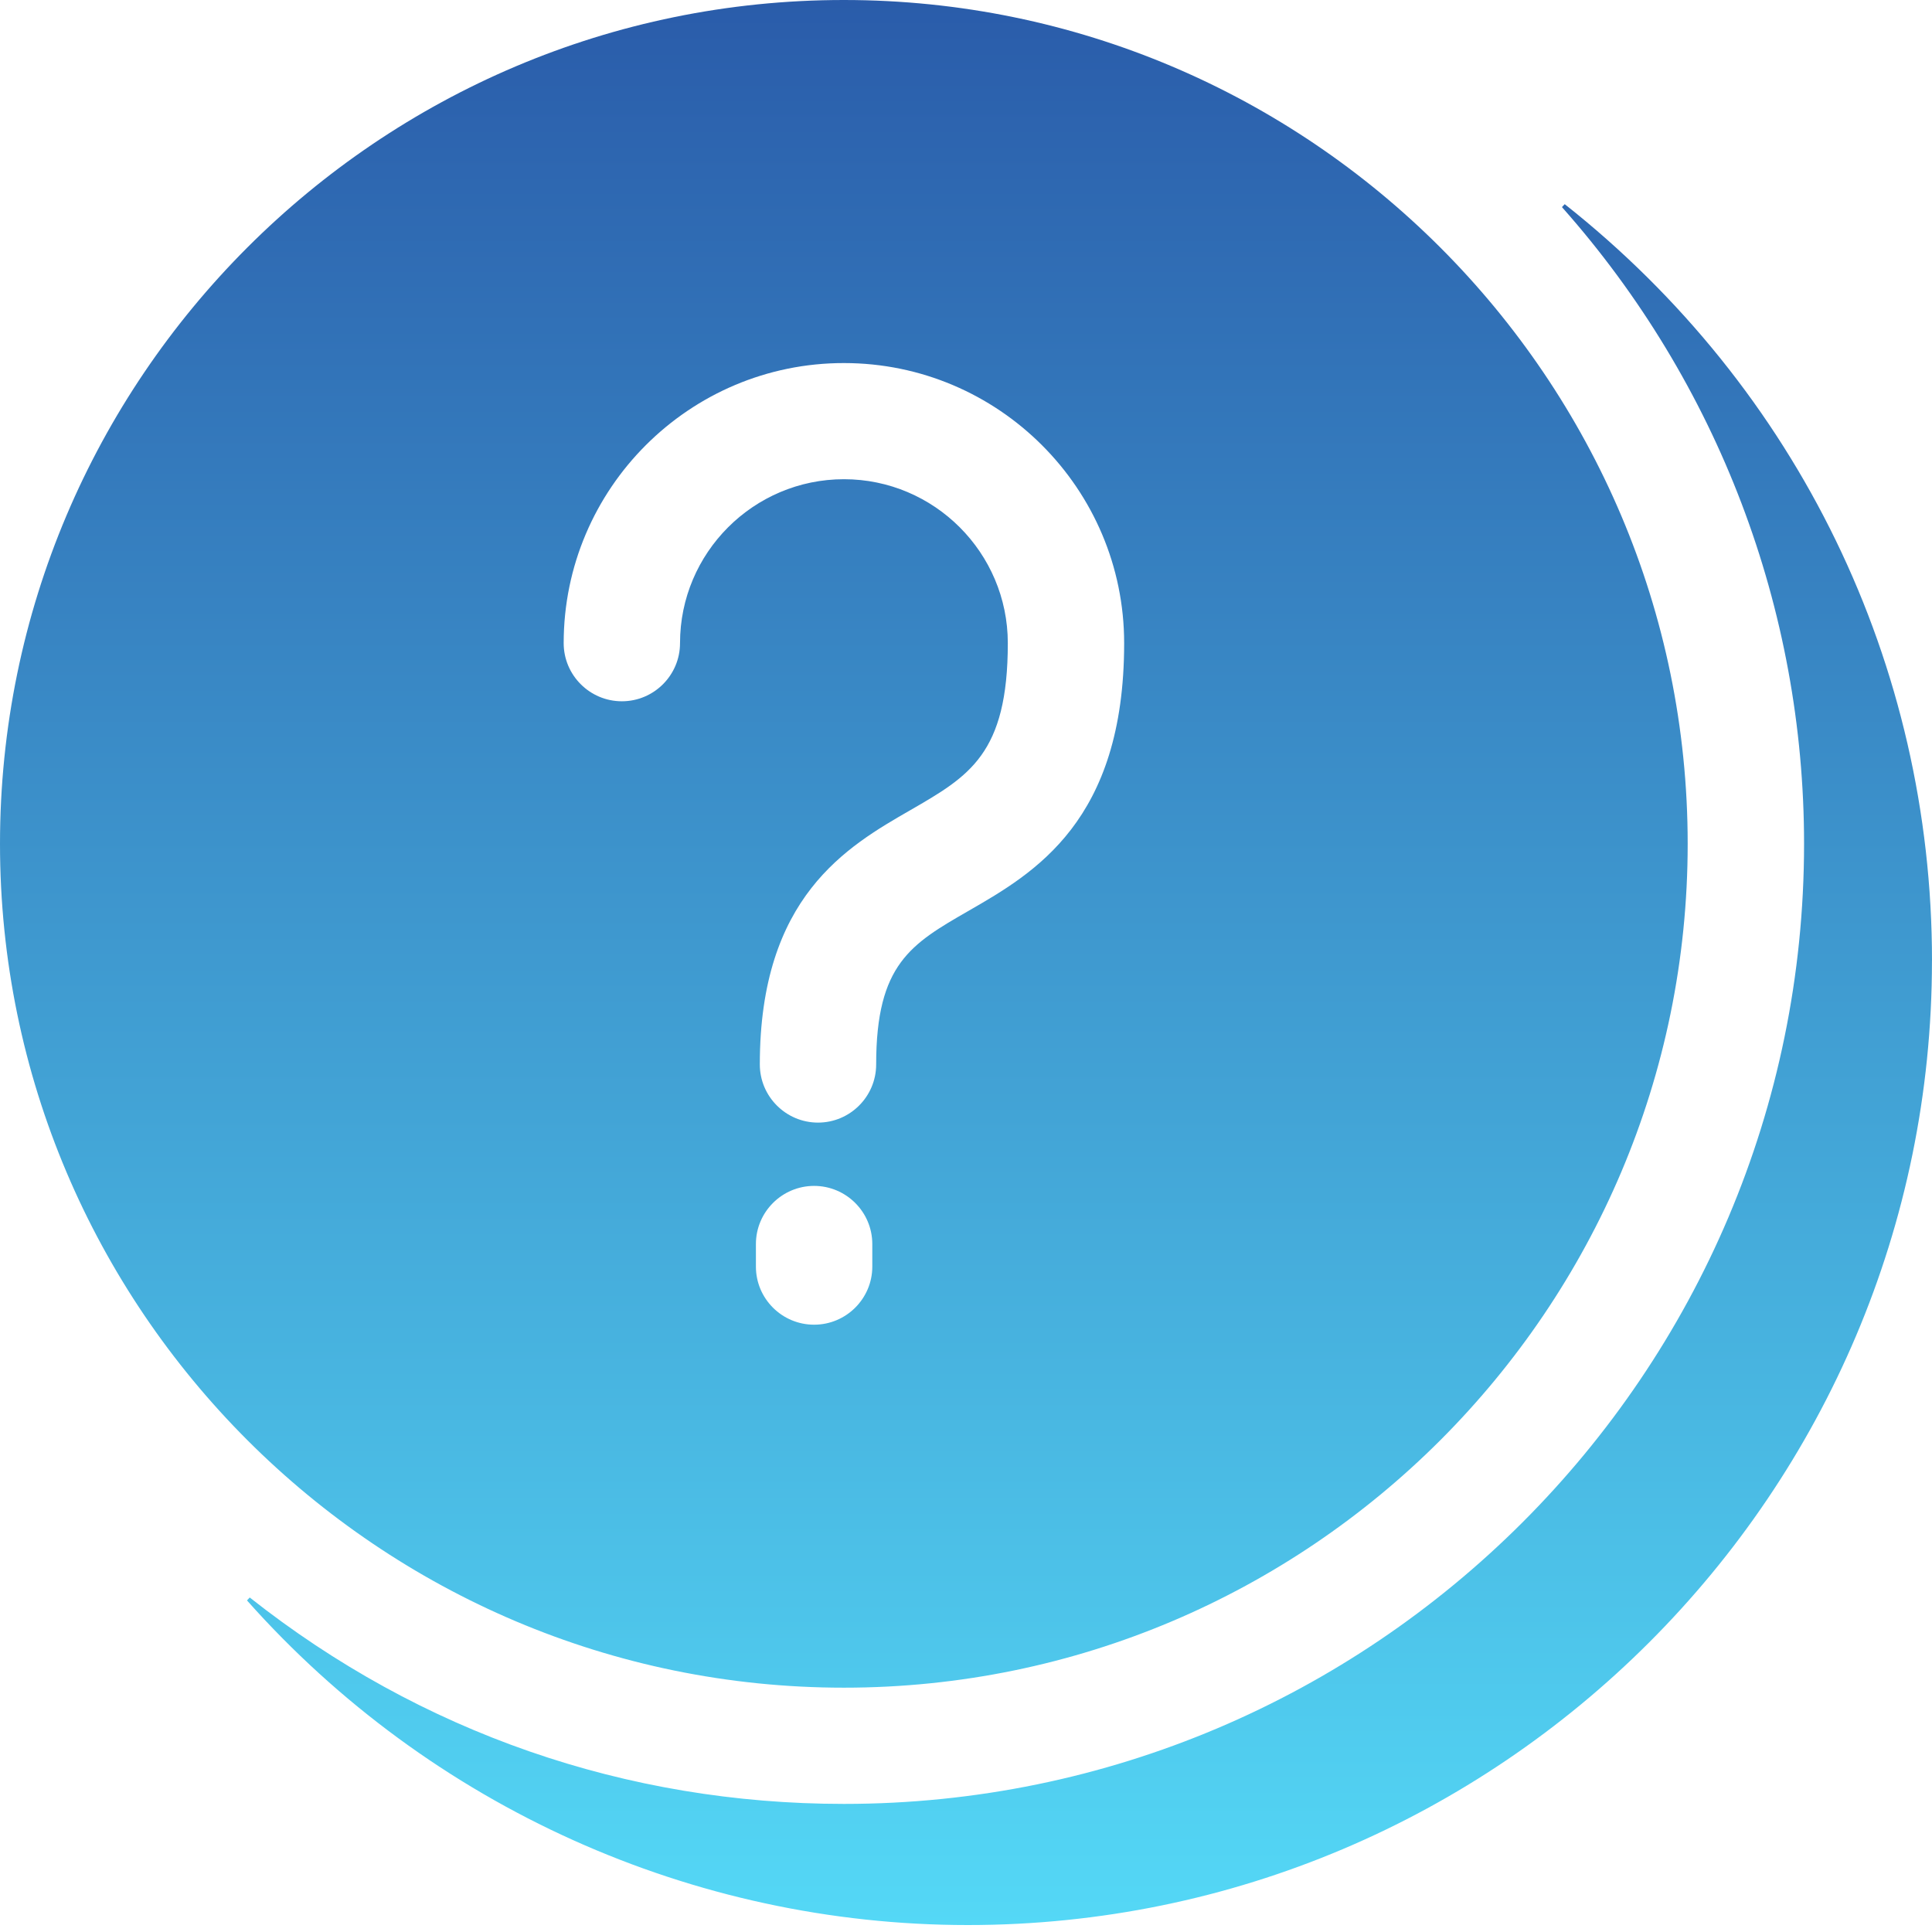 <svg width="50" height="50" viewBox="0 0 50 50" fill="none" xmlns="http://www.w3.org/2000/svg">
<path d="M49.999 24.867C49.999 38.625 38.807 49.82 25.047 49.82C17.933 49.82 11.134 46.757 6.392 41.419L6.463 41.343C10.886 44.838 16.204 46.685 21.841 46.685C35.541 46.685 46.689 35.538 46.689 21.838C46.689 15.765 44.463 9.912 40.423 5.36L40.495 5.284C46.535 10.06 50 17.199 50 24.867L49.999 24.867ZM0 21.838C0 9.796 9.796 0 21.838 0C33.88 0 43.677 9.796 43.677 21.838C43.679 33.88 33.881 43.677 21.841 43.677C9.799 43.677 0 33.881 0 21.838ZM14.588 16.644C14.588 17.474 15.264 18.149 16.094 18.149C16.924 18.149 17.599 17.474 17.599 16.644C17.599 14.306 19.503 12.402 21.841 12.402C24.178 12.402 26.082 14.306 26.082 16.644C26.082 19.512 25.082 20.087 23.568 20.962C21.919 21.91 19.664 23.21 19.664 27.547C19.664 28.377 20.34 29.053 21.17 29.053C22 29.053 22.675 28.377 22.675 27.547C22.675 24.95 23.577 24.429 25.071 23.57C26.769 22.592 29.093 21.252 29.093 16.646C29.093 12.649 25.841 9.396 21.841 9.396C17.841 9.394 14.588 12.646 14.588 16.644ZM19.563 32.78C19.563 33.61 20.239 34.283 21.069 34.283C21.899 34.283 22.575 33.608 22.575 32.78V32.196C22.575 31.366 21.899 30.691 21.069 30.691C20.239 30.691 19.563 31.366 19.563 32.196V32.78Z" fill="url(#paint0_linear_482_7077)"/>
<defs>
<linearGradient id="paint0_linear_482_7077" x1="25" y1="0" x2="25" y2="49.82" gradientUnits="userSpaceOnUse">
<stop stop-color="#2A5CAA"/>
<stop offset="1" stop-color="#54D8F6"/>
</linearGradient>
</defs>
</svg>
